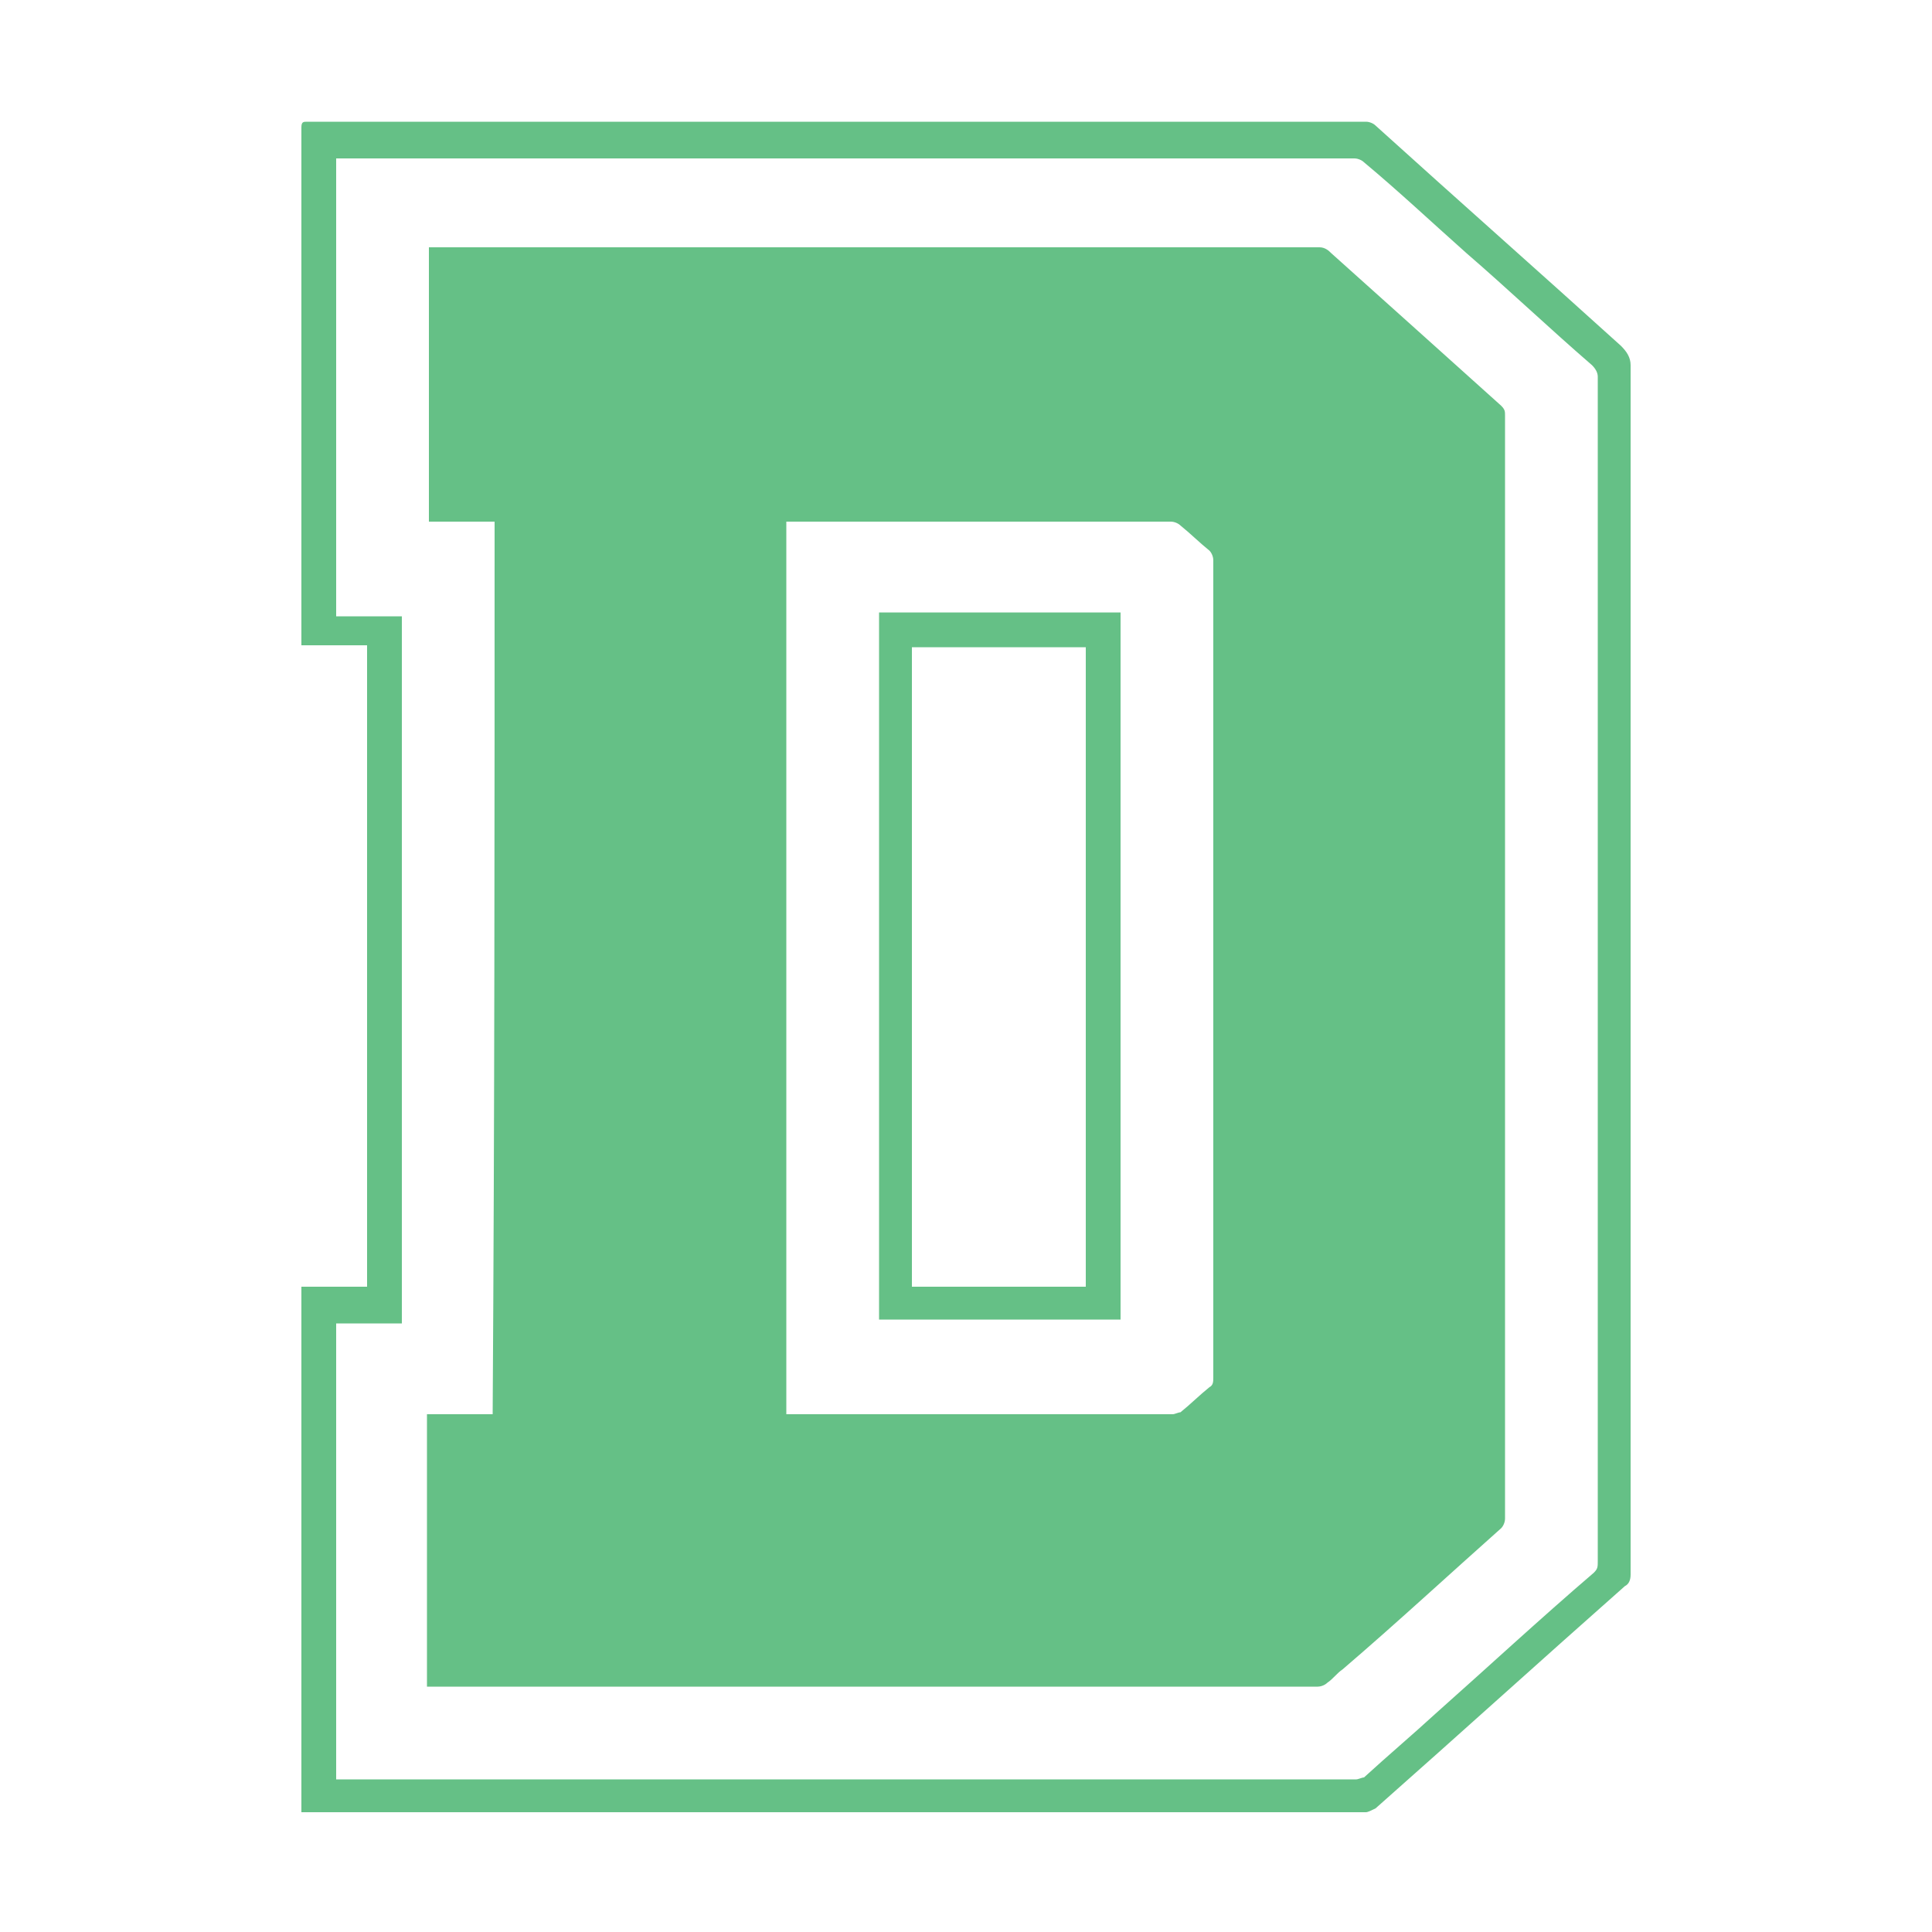 <?xml version="1.0" encoding="utf-8"?>
<!-- Generator: Adobe Illustrator 22.1.0, SVG Export Plug-In . SVG Version: 6.00 Build 0)  -->
<svg version="1.1" id="Layer_1" xmlns="http://www.w3.org/2000/svg" xmlns:xlink="http://www.w3.org/1999/xlink" x="0px" y="0px"
	 viewBox="0 0 100 100" style="enable-background:new 0 0 100 100;" xml:space="preserve">
<style type="text/css">
	.st0{fill:#65C086;}
	.st1{fill:none;stroke:#65C086;stroke-miterlimit:10;}
	.st2{enable-background:new    ;}
</style>
<g id="_x37_kiqAI_1_">
	<g>
		<path class="st0" d="M15.6,93.8c0-9.1,0-18.1,0-27.2c1.1,0,2.3,0,3.4,0c0-11.1,0-22.1,0-33.2c-1.1,0-2.3,0-3.4,0
			c0-0.1,0-0.2,0-0.3c0-8.8,0-17.7,0-26.5c0-0.3,0.1-0.3,0.3-0.3c18.3,0,36.5,0,54.8,0c0.2,0,0.4,0.1,0.5,0.2
			c4.2,3.8,8.5,7.6,12.7,11.4c0.3,0.3,0.5,0.6,0.5,1c0,20.8,0,41.7,0,62.6c0,0.3-0.1,0.5-0.3,0.6c-4.3,3.8-8.6,7.7-12.9,11.5
			c-0.2,0.1-0.4,0.2-0.5,0.2c-15.7,0-31.3,0-47,0c-2.5,0-5.1,0-7.6,0C15.9,93.8,15.8,93.8,15.6,93.8z M17.4,92.1c0.2,0,0.3,0,0.5,0
			c17.4,0,34.7,0,52.1,0c0.1,0,0.1,0,0.2,0s0.3-0.1,0.4-0.1c1.2-1.1,2.5-2.2,3.7-3.3c2.7-2.4,5.4-4.9,8.2-7.3
			c0.2-0.2,0.2-0.3,0.2-0.6c0-20.4,0-40.9,0-61.3c0-0.2-0.1-0.4-0.3-0.6c-2.2-1.9-4.3-3.9-6.5-5.8c-1.8-1.6-3.5-3.2-5.3-4.7
			c-0.1-0.1-0.3-0.2-0.5-0.2c-17.5,0-34.9,0-52.4,0c-0.1,0-0.2,0-0.3,0c0,7.9,0,15.8,0,23.7c1.1,0,2.3,0,3.4,0c0,12.2,0,24.4,0,36.6
			c-1.1,0-2.3,0-3.4,0C17.4,76.2,17.4,84.2,17.4,92.1z"/>
		<path class="st0" d="M25.6,27c-1.1,0-2.3,0-3.4,0c0-4.7,0-9.4,0-14.2c0.1,0,0.2,0,0.3,0c15.3,0,30.5,0,45.8,0
			c0.3,0,0.5,0.2,0.6,0.3c2.9,2.6,5.8,5.2,8.8,7.9c0.2,0.2,0.2,0.3,0.2,0.5c0,19,0,38,0,57.1c0,0.2-0.1,0.4-0.2,0.5
			c-2.7,2.4-5.4,4.9-8.2,7.3c-0.3,0.2-0.5,0.5-0.8,0.7c-0.1,0.1-0.3,0.2-0.5,0.2c-15.3,0-30.5,0-45.8,0c-0.1,0-0.2,0-0.3,0
			c0-4.7,0-9.4,0-14.1c1.1,0,2.3,0,3.4,0C25.6,57.8,25.6,42.4,25.6,27z M40.7,27c0,15.4,0,30.8,0,46.2c0.1,0,0.2,0,0.2,0
			c6.6,0,13.2,0,19.8,0c0.1,0,0.3-0.1,0.4-0.1c0.5-0.4,1-0.9,1.5-1.3c0.2-0.1,0.2-0.3,0.2-0.5c0-4.1,0-8.1,0-12.2c0-10,0-20,0-30.1
			c0-0.2-0.1-0.4-0.2-0.5c-0.5-0.4-1-0.9-1.5-1.3C61,27.1,60.8,27,60.6,27c-6.5,0-13,0-19.6,0C40.9,27,40.8,27,40.7,27z"/>
		<path class="st0" d="M58,68.3c-4.2,0-8.3,0-12.5,0c0-12.2,0-24.4,0-36.6c4.1,0,8.3,0,12.5,0C58,44,58,56.2,58,68.3z M56.2,66.6
			c0-11.1,0-22.1,0-33.1c-3,0-6,0-9,0c0,11.1,0,22.1,0,33.1C50.2,66.6,53.2,66.6,56.2,66.6z"/>
	</g>
</g>
</svg>

